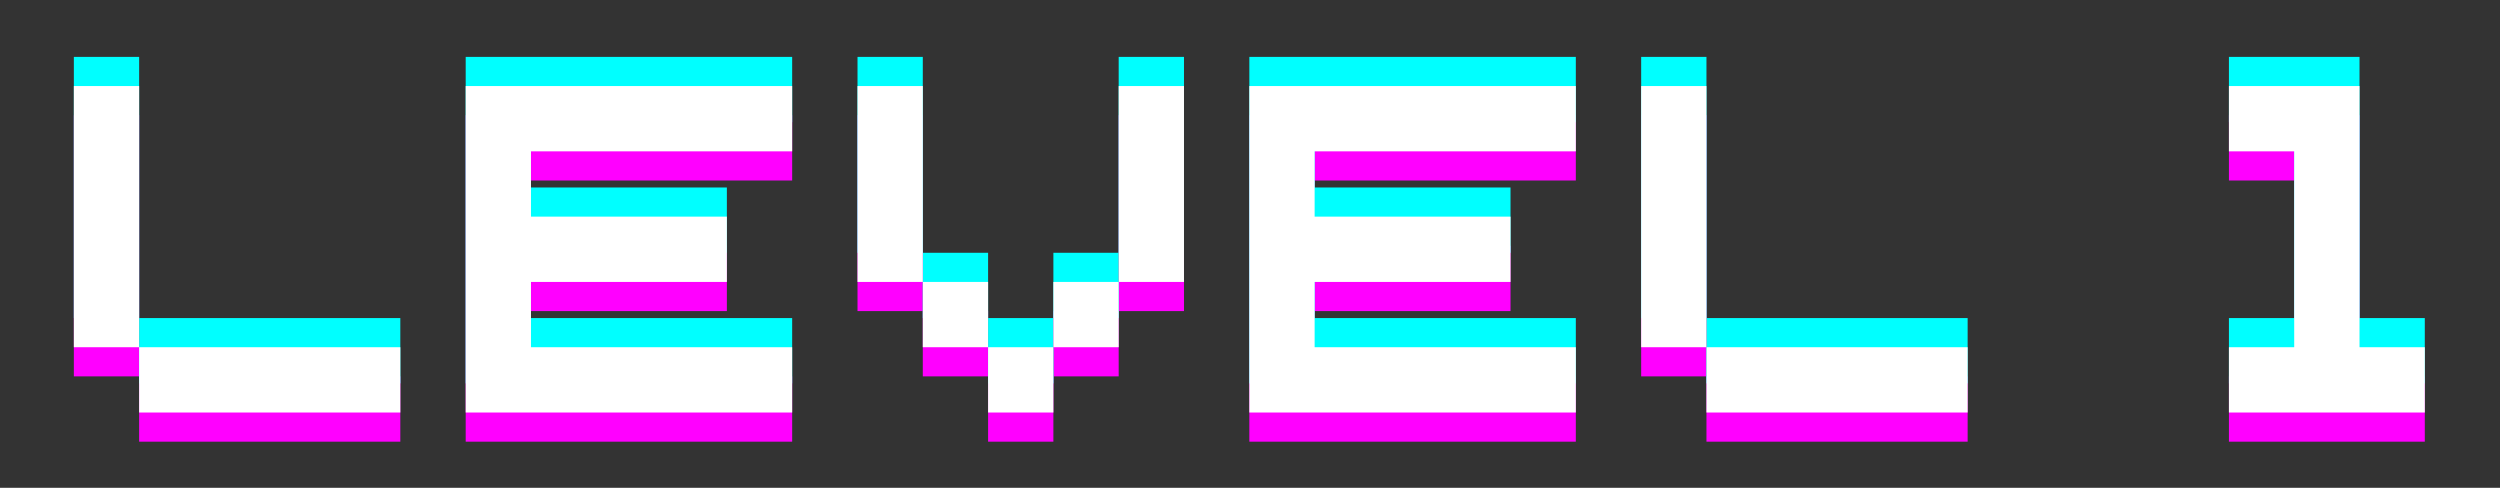 <svg version="1.0" preserveAspectRatio="xMidYMid meet" viewBox="110.663 163.603 153.75 30" zoomAndPan="magnify" xmlns:xlink="http://www.w3.org/1999/xlink" xmlns="http://www.w3.org/2000/svg" style="max-height: 500px" width="153.75" height="30"><rect x="110.663" y="163.603" width="153.75" height="30" fill="#333333" stroke="none"/><defs><g/></defs><g fill-opacity="1" fill="#ff00ff"><g transform="translate(113.189, 190.766)"><g><path d="M 6.031 0 L 6.031 -4.016 L 22.094 -4.016 L 22.094 0 Z M 2.016 -4.016 L 2.016 -20.078 L 6.031 -20.078 L 6.031 -4.016 Z M 2.016 -4.016"/></g></g></g><g fill-opacity="1" fill="#ff00ff"><g transform="translate(137.287, 190.766)"><g><path d="M 2.016 0 L 2.016 -20.078 L 22.094 -20.078 L 22.094 -16.062 L 6.031 -16.062 L 6.031 -12.047 L 18.078 -12.047 L 18.078 -8.031 L 6.031 -8.031 L 6.031 -4.016 L 22.094 -4.016 L 22.094 0 Z M 2.016 0"/></g></g></g><g fill-opacity="1" fill="#ff00ff"><g transform="translate(161.384, 190.766)"><g><path d="M 18.078 -8.031 L 18.078 -4.016 L 14.062 -4.016 L 14.062 -8.031 Z M 2.016 -8.031 L 2.016 -20.078 L 6.031 -20.078 L 6.031 -8.031 Z M 6.031 -4.016 L 6.031 -8.031 L 10.047 -8.031 L 10.047 -4.016 Z M 10.047 0 L 10.047 -4.016 L 14.062 -4.016 L 14.062 0 Z M 18.078 -8.031 L 18.078 -20.078 L 22.094 -20.078 L 22.094 -8.031 Z M 18.078 -8.031"/></g></g></g><g fill-opacity="1" fill="#ff00ff"><g transform="translate(185.482, 190.766)"><g><path d="M 2.016 0 L 2.016 -20.078 L 22.094 -20.078 L 22.094 -16.062 L 6.031 -16.062 L 6.031 -12.047 L 18.078 -12.047 L 18.078 -8.031 L 6.031 -8.031 L 6.031 -4.016 L 22.094 -4.016 L 22.094 0 Z M 2.016 0"/></g></g></g><g fill-opacity="1" fill="#ff00ff"><g transform="translate(209.579, 190.766)"><g><path d="M 6.031 0 L 6.031 -4.016 L 22.094 -4.016 L 22.094 0 Z M 2.016 -4.016 L 2.016 -20.078 L 6.031 -20.078 L 6.031 -4.016 Z M 2.016 -4.016"/></g></g></g><g fill-opacity="1" fill="#ff00ff"><g transform="translate(233.677, 190.766)"><g/></g></g><g fill-opacity="1" fill="#ff00ff"><g transform="translate(245.726, 190.766)"><g><path d="M 2.016 0 L 2.016 -4.016 L 6.031 -4.016 L 6.031 -16.062 L 2.016 -16.062 L 2.016 -20.078 L 10.047 -20.078 L 10.047 -4.016 L 14.062 -4.016 L 14.062 0 Z M 2.016 0"/></g></g></g><g fill-opacity="1" fill="#00ffff"><g transform="translate(113.189, 187.18)"><g><path d="M 6.031 0 L 6.031 -4.016 L 22.094 -4.016 L 22.094 0 Z M 2.016 -4.016 L 2.016 -20.078 L 6.031 -20.078 L 6.031 -4.016 Z M 2.016 -4.016"/></g></g></g><g fill-opacity="1" fill="#00ffff"><g transform="translate(137.287, 187.18)"><g><path d="M 2.016 0 L 2.016 -20.078 L 22.094 -20.078 L 22.094 -16.062 L 6.031 -16.062 L 6.031 -12.047 L 18.078 -12.047 L 18.078 -8.031 L 6.031 -8.031 L 6.031 -4.016 L 22.094 -4.016 L 22.094 0 Z M 2.016 0"/></g></g></g><g fill-opacity="1" fill="#00ffff"><g transform="translate(161.384, 187.18)"><g><path d="M 18.078 -8.031 L 18.078 -4.016 L 14.062 -4.016 L 14.062 -8.031 Z M 2.016 -8.031 L 2.016 -20.078 L 6.031 -20.078 L 6.031 -8.031 Z M 6.031 -4.016 L 6.031 -8.031 L 10.047 -8.031 L 10.047 -4.016 Z M 10.047 0 L 10.047 -4.016 L 14.062 -4.016 L 14.062 0 Z M 18.078 -8.031 L 18.078 -20.078 L 22.094 -20.078 L 22.094 -8.031 Z M 18.078 -8.031"/></g></g></g><g fill-opacity="1" fill="#00ffff"><g transform="translate(185.482, 187.18)"><g><path d="M 2.016 0 L 2.016 -20.078 L 22.094 -20.078 L 22.094 -16.062 L 6.031 -16.062 L 6.031 -12.047 L 18.078 -12.047 L 18.078 -8.031 L 6.031 -8.031 L 6.031 -4.016 L 22.094 -4.016 L 22.094 0 Z M 2.016 0"/></g></g></g><g fill-opacity="1" fill="#00ffff"><g transform="translate(209.579, 187.18)"><g><path d="M 6.031 0 L 6.031 -4.016 L 22.094 -4.016 L 22.094 0 Z M 2.016 -4.016 L 2.016 -20.078 L 6.031 -20.078 L 6.031 -4.016 Z M 2.016 -4.016"/></g></g></g><g fill-opacity="1" fill="#00ffff"><g transform="translate(233.677, 187.18)"><g/></g></g><g fill-opacity="1" fill="#00ffff"><g transform="translate(245.726, 187.18)"><g><path d="M 2.016 0 L 2.016 -4.016 L 6.031 -4.016 L 6.031 -16.062 L 2.016 -16.062 L 2.016 -20.078 L 10.047 -20.078 L 10.047 -4.016 L 14.062 -4.016 L 14.062 0 Z M 2.016 0"/></g></g></g><g fill-opacity="1" fill="#ffffff"><g transform="translate(113.189, 188.973)"><g><path d="M 6.031 0 L 6.031 -4.016 L 22.094 -4.016 L 22.094 0 Z M 2.016 -4.016 L 2.016 -20.078 L 6.031 -20.078 L 6.031 -4.016 Z M 2.016 -4.016"/></g></g></g><g fill-opacity="1" fill="#ffffff"><g transform="translate(137.287, 188.973)"><g><path d="M 2.016 0 L 2.016 -20.078 L 22.094 -20.078 L 22.094 -16.062 L 6.031 -16.062 L 6.031 -12.047 L 18.078 -12.047 L 18.078 -8.031 L 6.031 -8.031 L 6.031 -4.016 L 22.094 -4.016 L 22.094 0 Z M 2.016 0"/></g></g></g><g fill-opacity="1" fill="#ffffff"><g transform="translate(161.384, 188.973)"><g><path d="M 18.078 -8.031 L 18.078 -4.016 L 14.062 -4.016 L 14.062 -8.031 Z M 2.016 -8.031 L 2.016 -20.078 L 6.031 -20.078 L 6.031 -8.031 Z M 6.031 -4.016 L 6.031 -8.031 L 10.047 -8.031 L 10.047 -4.016 Z M 10.047 0 L 10.047 -4.016 L 14.062 -4.016 L 14.062 0 Z M 18.078 -8.031 L 18.078 -20.078 L 22.094 -20.078 L 22.094 -8.031 Z M 18.078 -8.031"/></g></g></g><g fill-opacity="1" fill="#ffffff"><g transform="translate(185.482, 188.973)"><g><path d="M 2.016 0 L 2.016 -20.078 L 22.094 -20.078 L 22.094 -16.062 L 6.031 -16.062 L 6.031 -12.047 L 18.078 -12.047 L 18.078 -8.031 L 6.031 -8.031 L 6.031 -4.016 L 22.094 -4.016 L 22.094 0 Z M 2.016 0"/></g></g></g><g fill-opacity="1" fill="#ffffff"><g transform="translate(209.579, 188.973)"><g><path d="M 6.031 0 L 6.031 -4.016 L 22.094 -4.016 L 22.094 0 Z M 2.016 -4.016 L 2.016 -20.078 L 6.031 -20.078 L 6.031 -4.016 Z M 2.016 -4.016"/></g></g></g><g fill-opacity="1" fill="#ffffff"><g transform="translate(233.677, 188.973)"><g/></g></g><g fill-opacity="1" fill="#ffffff"><g transform="translate(245.726, 188.973)"><g><path d="M 2.016 0 L 2.016 -4.016 L 6.031 -4.016 L 6.031 -16.062 L 2.016 -16.062 L 2.016 -20.078 L 10.047 -20.078 L 10.047 -4.016 L 14.062 -4.016 L 14.062 0 Z M 2.016 0"/></g></g></g></svg>